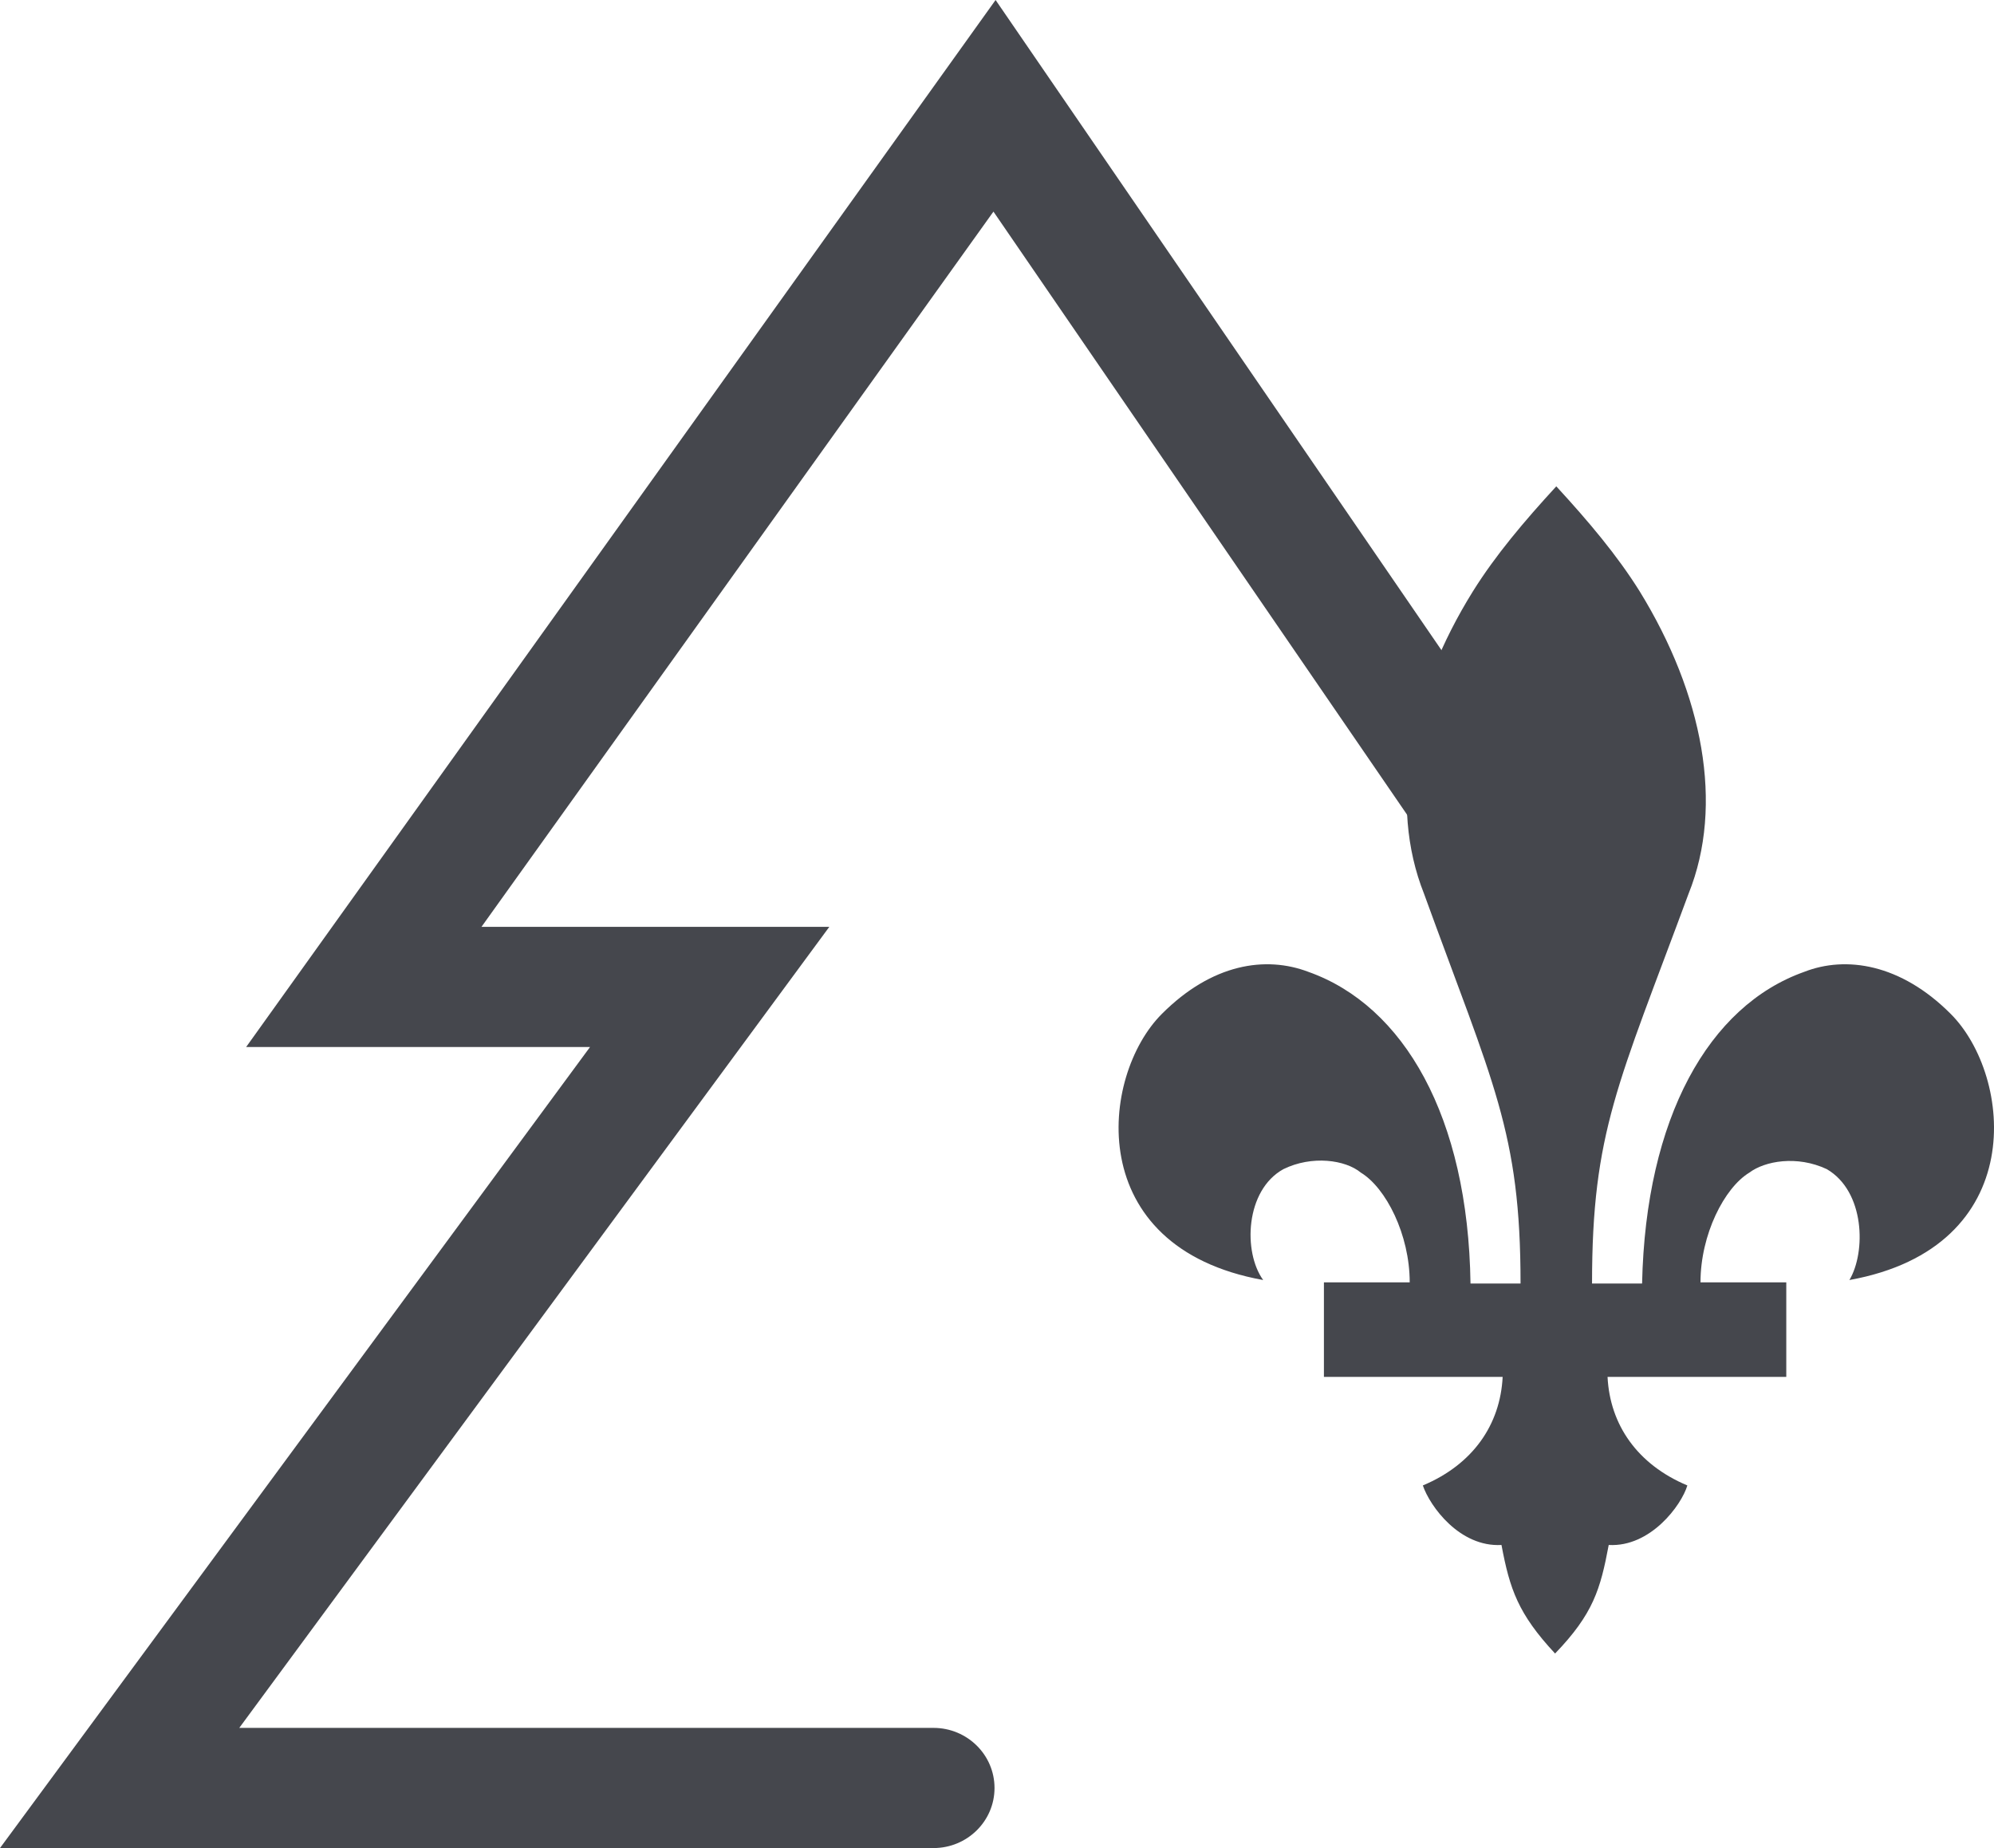 <svg xmlns="http://www.w3.org/2000/svg" width="41" height="38" viewBox="0 0 41 38">
  <g fill="#45474D">
    <path d="M0,38 L19.194,38 C19.887,38 20.449,37.447 20.449,36.765 C20.449,36.082 19.887,35.529 19.194,35.529 L4.92,35.529 L17.052,19.058 L9.9,19.058 L20.427,4.351 L30.705,19.338 C31.092,19.903 31.872,20.052 32.447,19.671 C33.022,19.289 33.173,18.521 32.785,17.956 L20.471,0 L5.061,21.529 L12.132,21.529 L0,38 Z"/>
    <path d="M37.562,24.04 C36.949,23.752 36.288,23.872 35.969,24.112 C35.455,24.424 34.965,25.384 34.965,26.368 L36.729,26.368 L36.729,28.312 L33.054,28.312 C33.103,29.296 33.666,30.112 34.695,30.544 C34.573,30.952 33.936,31.816 33.078,31.768 C32.907,32.68 32.76,33.184 31.975,34 C31.216,33.184 31.044,32.68 30.873,31.768 C30.015,31.816 29.403,30.976 29.256,30.544 C30.285,30.112 30.848,29.296 30.897,28.312 L27.222,28.312 L27.222,26.368 L28.986,26.368 C28.986,25.384 28.496,24.424 27.982,24.112 C27.663,23.848 26.977,23.752 26.389,24.04 C25.605,24.472 25.556,25.744 25.973,26.32 C22.249,25.648 22.616,22.12 23.89,20.848 C24.919,19.816 26.022,19.648 26.904,19.984 C28.864,20.68 30.187,22.96 30.236,26.392 L31.265,26.392 C31.265,23.272 30.701,22.288 29.28,18.376 C28.545,16.528 28.986,14.248 30.285,12.16 C30.75,11.416 31.338,10.72 32,10 C32.662,10.72 33.25,11.416 33.715,12.16 C35.014,14.272 35.455,16.552 34.72,18.376 C33.274,22.288 32.735,23.272 32.735,26.392 L33.764,26.392 C33.838,22.984 35.136,20.68 37.096,19.984 C37.954,19.648 39.081,19.816 40.11,20.848 C41.384,22.12 41.751,25.648 38.027,26.32 C38.37,25.744 38.346,24.496 37.562,24.04 Z"/>
  </g>
</svg>
